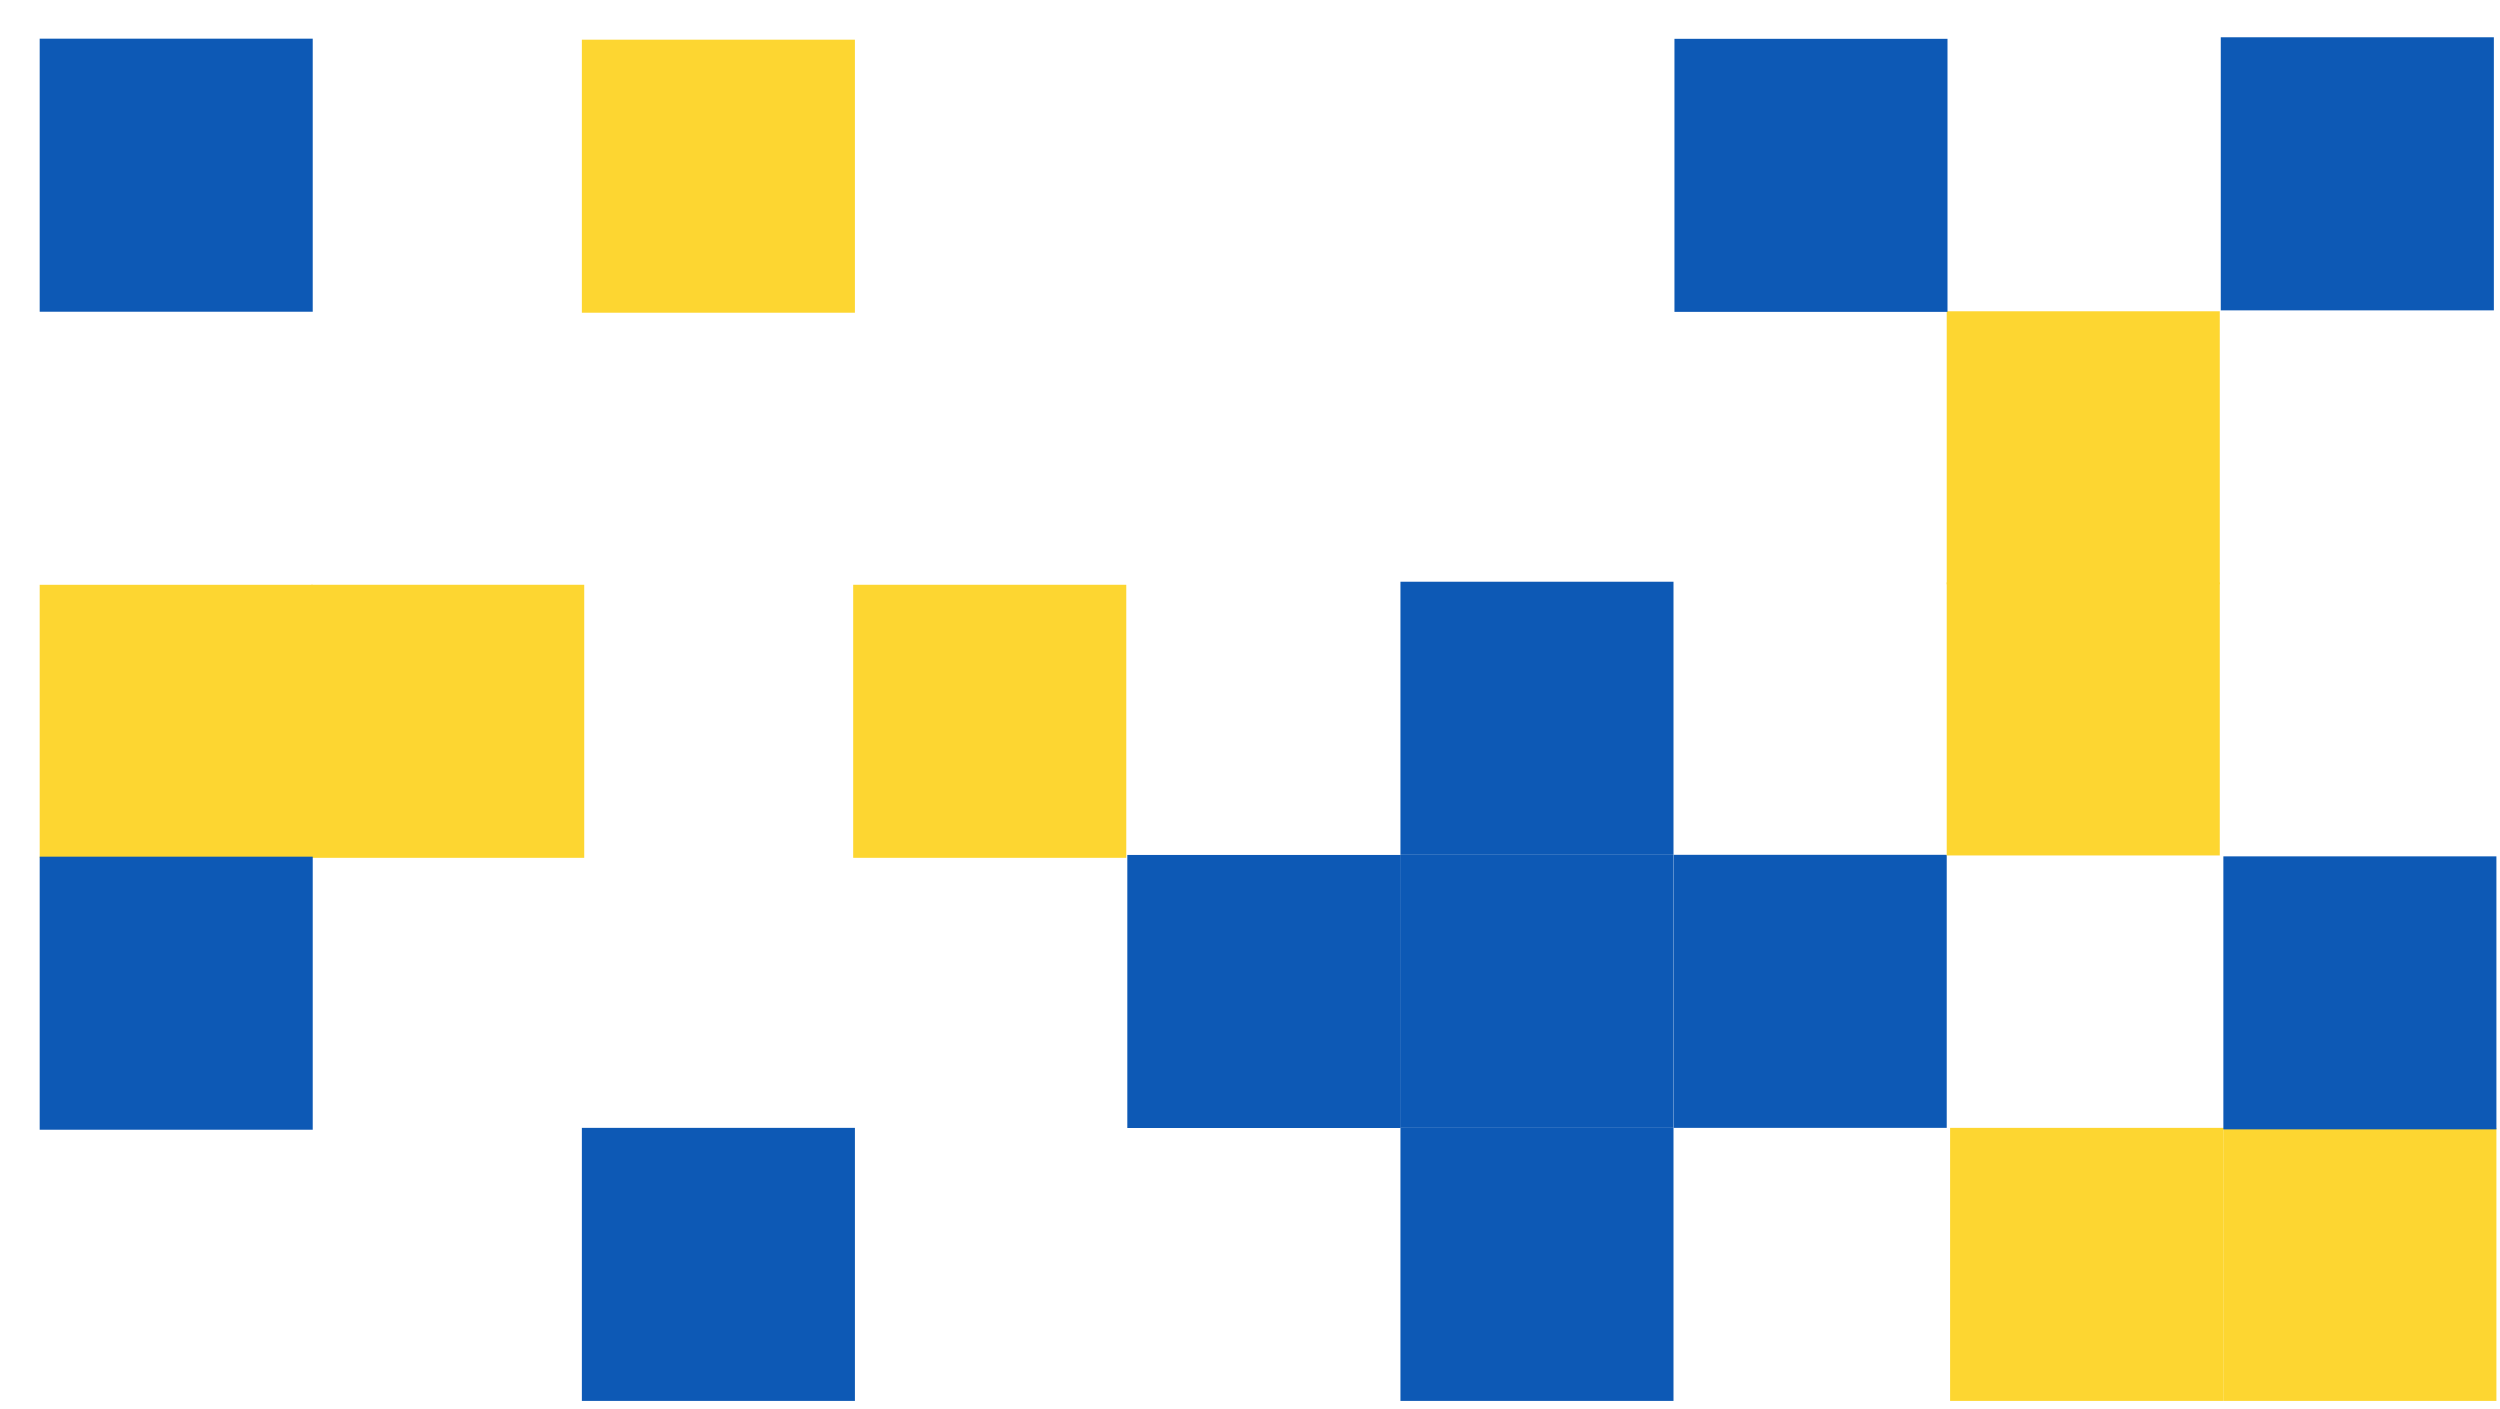 <svg width="55" height="31" fill="none" xmlns="http://www.w3.org/2000/svg"><path d="M36.818 12.798H30.81v6.008h6.007v-6.008zm0 12.015H30.81v6.007h6.007v-6.007z" fill="#0D59B5"/><path d="M48.91 24.813h-6.008v6.007h6.008v-6.007zm6.011 0h-6.007v6.007h6.007v-6.007z" fill="#FDD631"/><path d="M54.921 18.84h-6.007v6.006h6.007V18.84zm-36.113 5.973h-6.007v6.007h6.007v-6.007z" fill="#0D59B5"/><path d="M12.853 12.865H6.846v6.007h6.007v-6.007zm11.926 0H18.77v6.007h6.008v-6.007z" fill="#FDD631"/><path d="M6.88 12.865H.873v6.007H6.88v-6.007z" fill="#FDD631"/><path d="M6.88.85H.873v6.008H6.88V.851zm0 17.997H.873v6.007H6.88v-6.007z" fill="#0D59B5"/><path d="M18.808.873h-6.007V6.88h6.007V.873z" fill="#FDD631"/><path d="M42.828 18.806H36.82v6.007h6.008v-6.007z" fill="#0D59B5"/><path d="M48.835 12.812h-6.007v6.008h6.007v-6.008z" fill="#FDD631"/><path d="M48.835 6.848h-6.007v6.007h6.007V6.848z" fill="#FDD631"/><path d="M54.865.82h-6.008v6.008h6.008V.82zm-12.02.034h-6.007v6.007h6.007V.854zM30.808 18.809h-6.007v6.007h6.007V18.81zm6.01-.003H30.81v6.007h6.007v-6.007z" fill="#0D59B5"/></svg>
